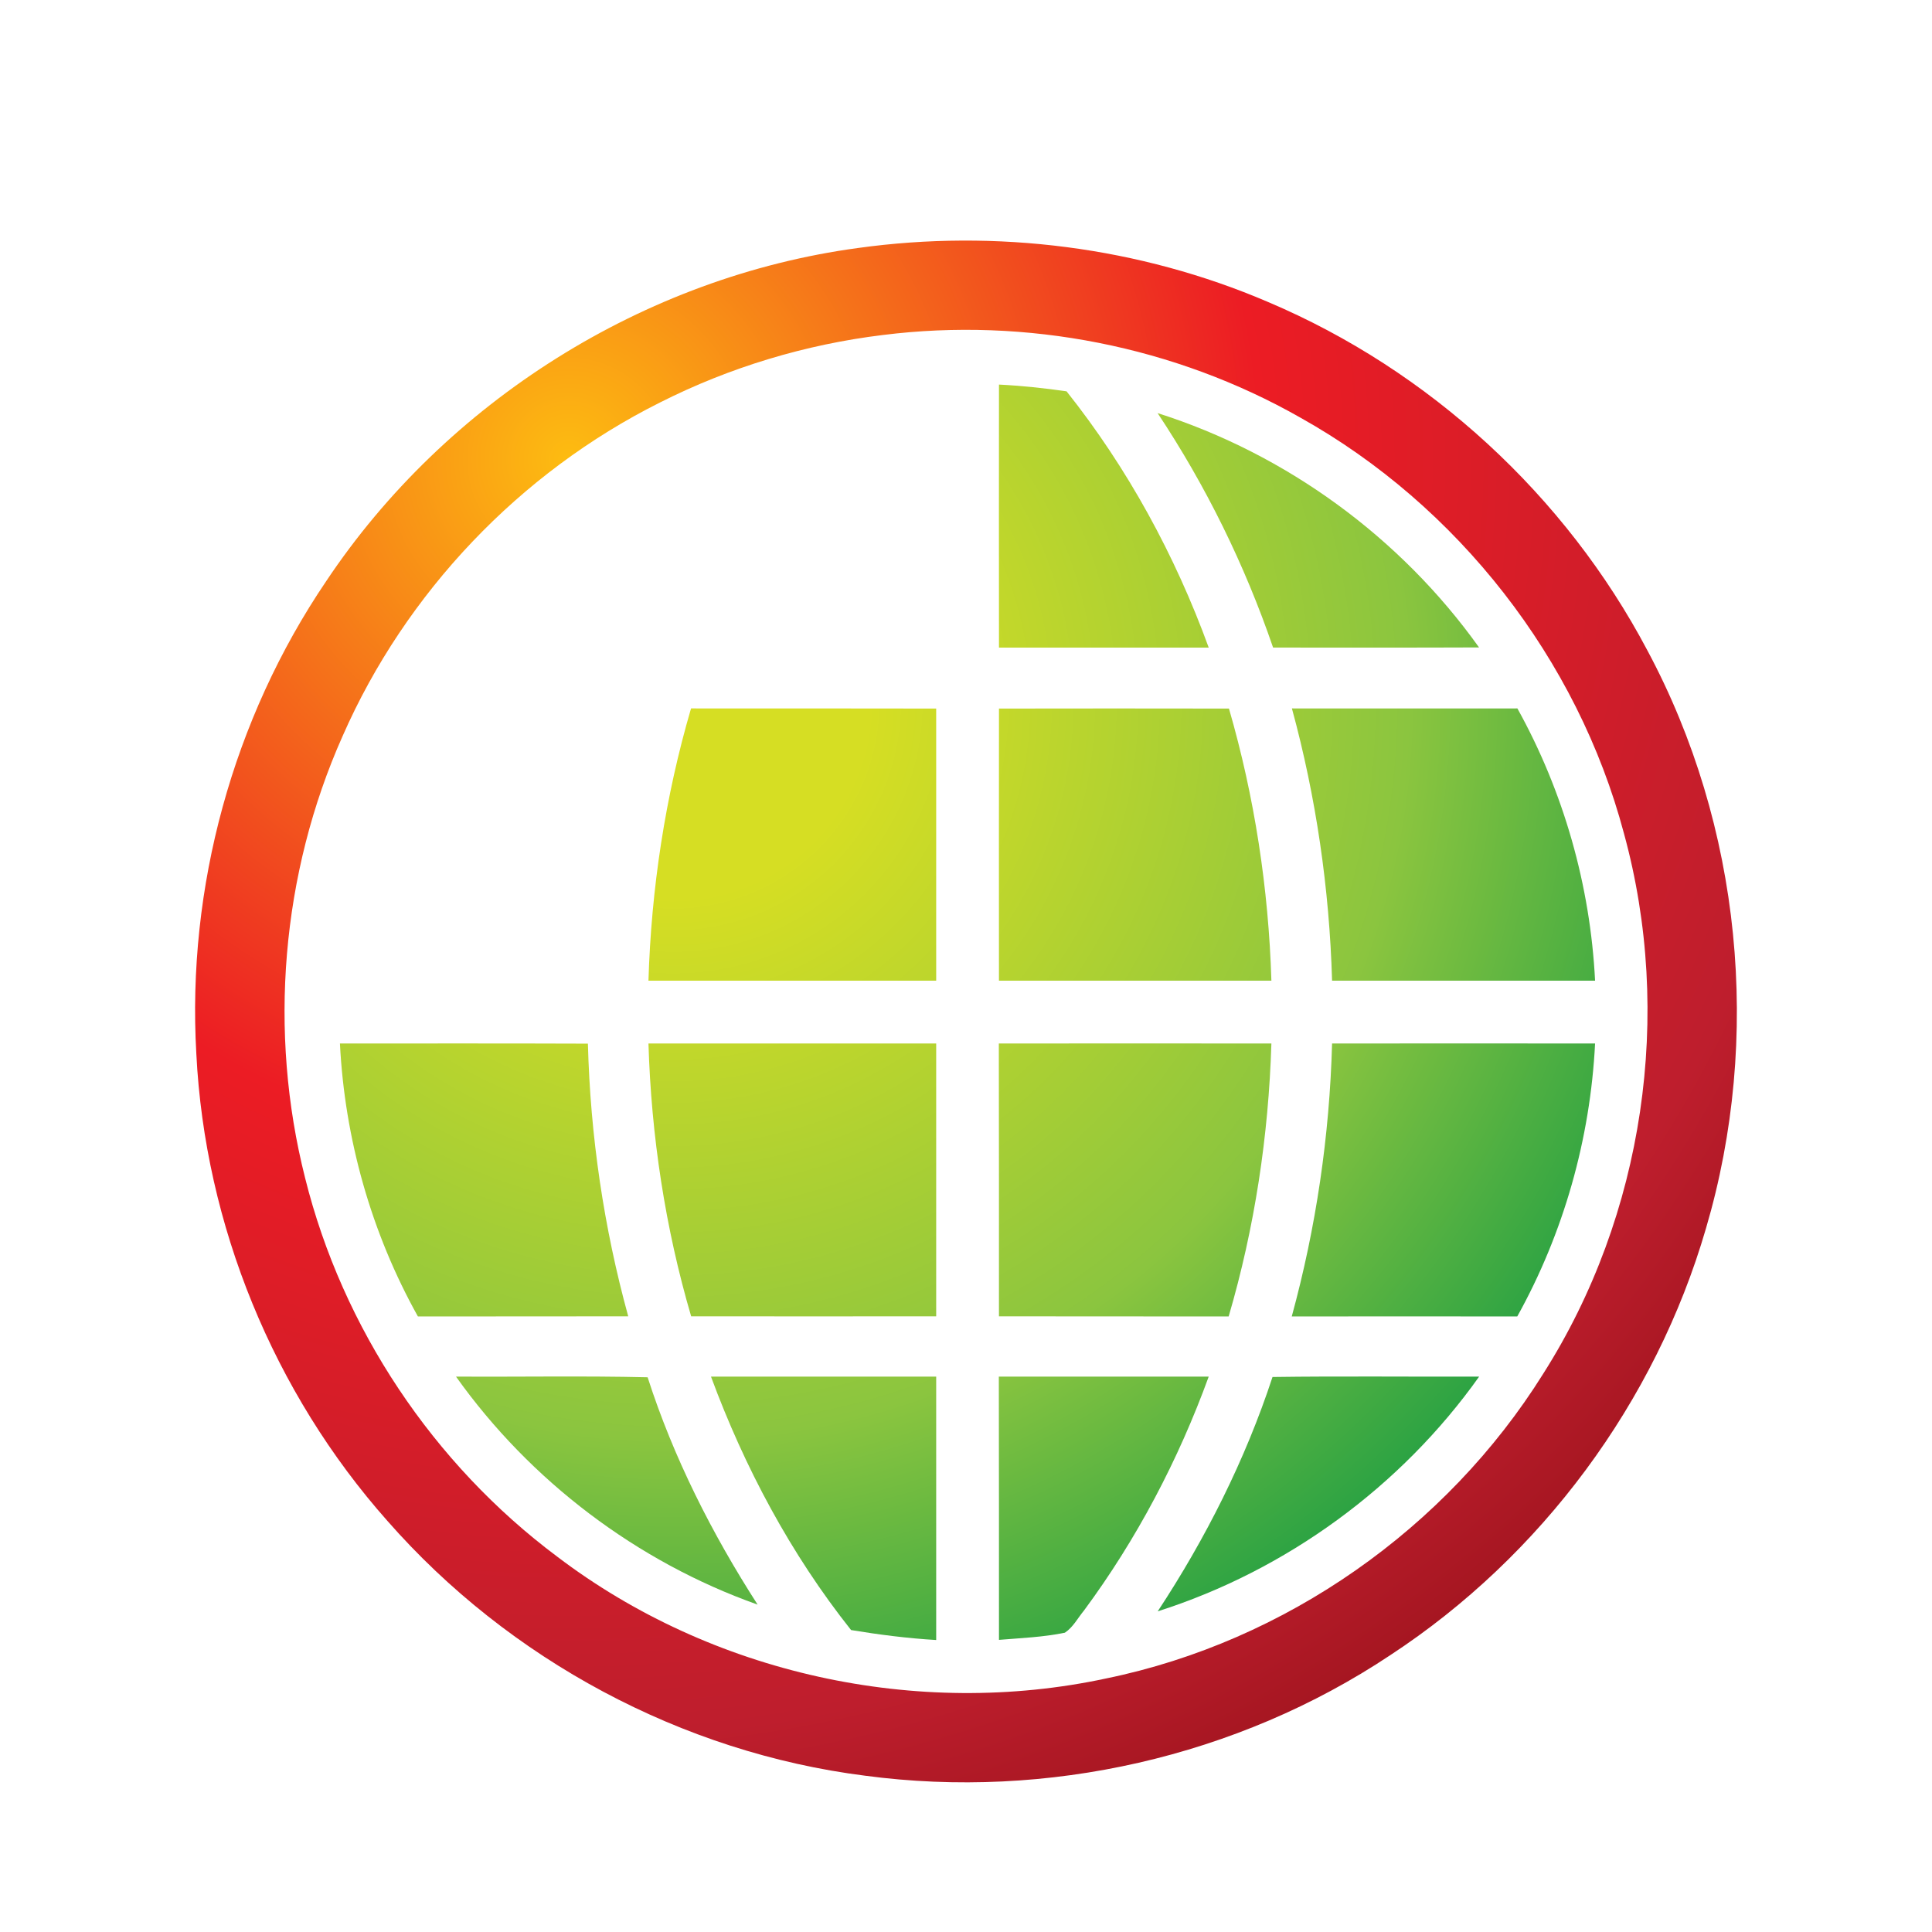 <?xml version="1.0" encoding="utf-8"?>
<!-- Generator: Adobe Illustrator 16.0.0, SVG Export Plug-In . SVG Version: 6.00 Build 0)  -->
<!DOCTYPE svg PUBLIC "-//W3C//DTD SVG 1.1//EN" "http://www.w3.org/Graphics/SVG/1.1/DTD/svg11.dtd">
<svg version="1.1" id="Layer_1" xmlns="http://www.w3.org/2000/svg" xmlns:xlink="http://www.w3.org/1999/xlink" x="0px" y="0px"
	 width="100px" height="100px" viewBox="0 0 100 100" enable-background="new 0 0 100 100" xml:space="preserve">
<g>
	<g>
		<radialGradient id="SVGID_1_" cx="29.457" cy="23.785" r="100.009" gradientUnits="userSpaceOnUse">
			<stop  offset="0" style="stop-color:#FDBC11"/>
			<stop  offset="0.358" style="stop-color:#EC1C24"/>
			<stop  offset="0.661" style="stop-color:#BE1E2D"/>
			<stop  offset="1" style="stop-color:#620000"/>
		</radialGradient>
		<path fill="url(#SVGID_1_)" d="M44.398,12.838c7.156-0.997,14.588-0.058,21.234,2.792c8.348,3.534,15.401,10.02,19.635,18.034
			c4.864,9.075,5.94,20.062,3.032,29.923c-2.611,8.988-8.516,16.958-16.341,22.085c-7.912,5.272-17.757,7.497-27.182,6.238
			c-9.482-1.199-18.427-6.007-24.725-13.19c-5.89-6.64-9.446-15.308-9.889-24.18c-0.495-8.595,1.89-17.328,6.719-24.455
			C23.078,20.793,33.332,14.336,44.398,12.838z M45.701,17.339c-4.007,0.487-7.941,1.673-11.548,3.498
			c-7.25,3.628-13.162,9.838-16.42,17.263c-3.177,7.127-3.854,15.315-1.941,22.871c1.934,7.773,6.632,14.806,13.045,19.597
			c7.985,6.071,18.631,8.414,28.433,6.305c9.266-1.905,17.605-7.759,22.609-15.772c5.214-8.202,6.747-18.608,4.173-27.975
			c-2.399-9.024-8.588-16.943-16.732-21.502C60.818,17.921,53.125,16.408,45.701,17.339z"/>
	</g>
	<g>
		<radialGradient id="SVGID_2_" cx="34.833" cy="36.36" r="83.641" gradientUnits="userSpaceOnUse">
			<stop  offset="0.121" style="stop-color:#D6DE23"/>
			<stop  offset="0.455" style="stop-color:#8BC53F"/>
			<stop  offset="0.746" style="stop-color:#009345"/>
			<stop  offset="1" style="stop-color:#00411D"/>
		</radialGradient>
		<path fill="url(#SVGID_2_)" d="M51.707,19.906c1.171,0.058,2.335,0.182,3.498,0.349c3.163,3.978,5.621,8.494,7.358,13.264
			c-3.62,0-7.242,0-10.856,0C51.707,28.981,51.699,24.444,51.707,19.906z"/>
		<radialGradient id="SVGID_3_" cx="34.842" cy="36.36" r="83.602" gradientUnits="userSpaceOnUse">
			<stop  offset="0.121" style="stop-color:#D6DE23"/>
			<stop  offset="0.455" style="stop-color:#8BC53F"/>
			<stop  offset="0.746" style="stop-color:#009345"/>
			<stop  offset="1" style="stop-color:#00411D"/>
		</radialGradient>
		<path fill="url(#SVGID_3_)" d="M59.917,21.382c6.661,2.116,12.581,6.443,16.638,12.129c-3.556,0.015-7.112,0.007-10.66,0.007
			C64.425,29.229,62.419,25.149,59.917,21.382z"/>
		<radialGradient id="SVGID_4_" cx="34.848" cy="36.361" r="83.58" gradientUnits="userSpaceOnUse">
			<stop  offset="0.121" style="stop-color:#D6DE23"/>
			<stop  offset="0.455" style="stop-color:#8BC53F"/>
			<stop  offset="0.746" style="stop-color:#009345"/>
			<stop  offset="1" style="stop-color:#00411D"/>
		</radialGradient>
		<path fill="url(#SVGID_4_)" d="M35.768,36.668c4.225,0,8.457,0,12.689,0.007c0,4.69,0,9.387,0,14.085c-4.959,0-9.934,0-14.893,0
			C33.709,45.998,34.43,41.242,35.768,36.668z"/>
		<radialGradient id="SVGID_5_" cx="34.839" cy="36.362" r="83.604" gradientUnits="userSpaceOnUse">
			<stop  offset="0.121" style="stop-color:#D6DE23"/>
			<stop  offset="0.455" style="stop-color:#8BC53F"/>
			<stop  offset="0.746" style="stop-color:#009345"/>
			<stop  offset="1" style="stop-color:#00411D"/>
		</radialGradient>
		<path fill="url(#SVGID_5_)" d="M51.707,36.675c3.964-0.007,7.934-0.007,11.904,0c1.323,4.566,2.051,9.323,2.196,14.085
			c-4.698,0-9.396,0-14.101,0C51.699,46.063,51.707,41.365,51.707,36.675z"/>
		<radialGradient id="SVGID_6_" cx="34.853" cy="36.364" r="83.58" gradientUnits="userSpaceOnUse">
			<stop  offset="0.121" style="stop-color:#D6DE23"/>
			<stop  offset="0.455" style="stop-color:#8BC53F"/>
			<stop  offset="0.746" style="stop-color:#009345"/>
			<stop  offset="1" style="stop-color:#00411D"/>
		</radialGradient>
		<path fill="url(#SVGID_6_)" d="M66.869,36.668c3.883,0,7.78,0.007,11.671,0c2.393,4.312,3.774,9.169,4.021,14.093
			c-4.538,0-9.075,0-13.613,0C68.81,45.998,68.12,41.256,66.869,36.668z"/>
		<radialGradient id="SVGID_7_" cx="34.851" cy="36.36" r="83.59" gradientUnits="userSpaceOnUse">
			<stop  offset="0.121" style="stop-color:#D6DE23"/>
			<stop  offset="0.455" style="stop-color:#8BC53F"/>
			<stop  offset="0.746" style="stop-color:#009345"/>
			<stop  offset="1" style="stop-color:#00411D"/>
		</radialGradient>
		<path fill="url(#SVGID_7_)" d="M17.595,54.011c4.276,0,8.552-0.008,12.835,0.008c0.124,4.771,0.822,9.519,2.087,14.114
			c-3.636,0.007-7.257,0-10.886,0.007C19.224,63.828,17.842,58.948,17.595,54.011z"/>
		<radialGradient id="SVGID_8_" cx="34.848" cy="36.363" r="83.575" gradientUnits="userSpaceOnUse">
			<stop  offset="0.121" style="stop-color:#D6DE23"/>
			<stop  offset="0.455" style="stop-color:#8BC53F"/>
			<stop  offset="0.746" style="stop-color:#009345"/>
			<stop  offset="1" style="stop-color:#00411D"/>
		</radialGradient>
		<path fill="url(#SVGID_8_)" d="M33.564,54.011c4.959,0,9.934,0,14.893,0c0,4.705,0,9.417,0,14.122c-4.232,0-8.458,0.007-12.683,0
			C34.43,63.552,33.709,58.789,33.564,54.011z"/>
		<radialGradient id="SVGID_9_" cx="34.837" cy="36.351" r="83.612" gradientUnits="userSpaceOnUse">
			<stop  offset="0.121" style="stop-color:#D6DE23"/>
			<stop  offset="0.455" style="stop-color:#8BC53F"/>
			<stop  offset="0.746" style="stop-color:#009345"/>
			<stop  offset="1" style="stop-color:#00411D"/>
		</radialGradient>
		<path fill="url(#SVGID_9_)" d="M51.699,54.011c4.706,0,9.41-0.008,14.108,0c-0.146,4.778-0.866,9.541-2.212,14.129
			c-3.97-0.007-7.925,0-11.889-0.007C51.707,63.428,51.707,58.716,51.699,54.011z"/>
		<radialGradient id="SVGID_10_" cx="34.846" cy="36.351" r="83.6" gradientUnits="userSpaceOnUse">
			<stop  offset="0.121" style="stop-color:#D6DE23"/>
			<stop  offset="0.455" style="stop-color:#8BC53F"/>
			<stop  offset="0.746" style="stop-color:#009345"/>
			<stop  offset="1" style="stop-color:#00411D"/>
		</radialGradient>
		<path fill="url(#SVGID_10_)" d="M68.948,54.011c4.538-0.008,9.075,0,13.613,0c-0.247,4.938-1.629,9.811-4.028,14.129
			c-3.898-0.007-7.781-0.007-11.672,0C68.12,63.537,68.818,58.789,68.948,54.011z"/>
		<radialGradient id="SVGID_11_" cx="34.848" cy="36.363" r="83.582" gradientUnits="userSpaceOnUse">
			<stop  offset="0.121" style="stop-color:#D6DE23"/>
			<stop  offset="0.455" style="stop-color:#8BC53F"/>
			<stop  offset="0.746" style="stop-color:#009345"/>
			<stop  offset="1" style="stop-color:#00411D"/>
		</radialGradient>
		<path fill="url(#SVGID_11_)" d="M23.602,71.252c3.301,0.021,6.603-0.043,9.919,0.036c1.338,4.16,3.331,8.094,5.693,11.767
			C32.961,80.837,27.441,76.648,23.602,71.252z"/>
		<radialGradient id="SVGID_12_" cx="34.846" cy="36.351" r="83.606" gradientUnits="userSpaceOnUse">
			<stop  offset="0.121" style="stop-color:#D6DE23"/>
			<stop  offset="0.455" style="stop-color:#8BC53F"/>
			<stop  offset="0.746" style="stop-color:#009345"/>
			<stop  offset="1" style="stop-color:#00411D"/>
		</radialGradient>
		<path fill="url(#SVGID_12_)" d="M36.8,71.252c3.89,0,7.773,0,11.657,0c0,4.546,0,9.091,0,13.635
			c-1.477-0.087-2.952-0.276-4.406-0.516C40.93,80.438,38.538,75.958,36.8,71.252z"/>
		<radialGradient id="SVGID_13_" cx="34.84" cy="36.355" r="83.597" gradientUnits="userSpaceOnUse">
			<stop  offset="0.121" style="stop-color:#D6DE23"/>
			<stop  offset="0.455" style="stop-color:#8BC53F"/>
			<stop  offset="0.746" style="stop-color:#009345"/>
			<stop  offset="1" style="stop-color:#00411D"/>
		</radialGradient>
		<path fill="url(#SVGID_13_)" d="M51.699,71.252c3.622,0,7.244,0,10.864,0c-1.57,4.313-3.723,8.414-6.456,12.108
			c-0.32,0.386-0.562,0.865-0.989,1.148c-1.121,0.233-2.27,0.276-3.411,0.371C51.707,80.334,51.707,75.798,51.699,71.252z"/>
		<radialGradient id="SVGID_14_" cx="34.852" cy="36.357" r="83.587" gradientUnits="userSpaceOnUse">
			<stop  offset="0.121" style="stop-color:#D6DE23"/>
			<stop  offset="0.455" style="stop-color:#8BC53F"/>
			<stop  offset="0.746" style="stop-color:#009345"/>
			<stop  offset="1" style="stop-color:#00411D"/>
		</radialGradient>
		<path fill="url(#SVGID_14_)" d="M65.865,71.273c3.563-0.05,7.134-0.007,10.696-0.021c-4.05,5.701-9.977,10.028-16.638,12.151
			C62.403,79.637,64.455,75.564,65.865,71.273z"/>
	</g>
</g>
</svg>
